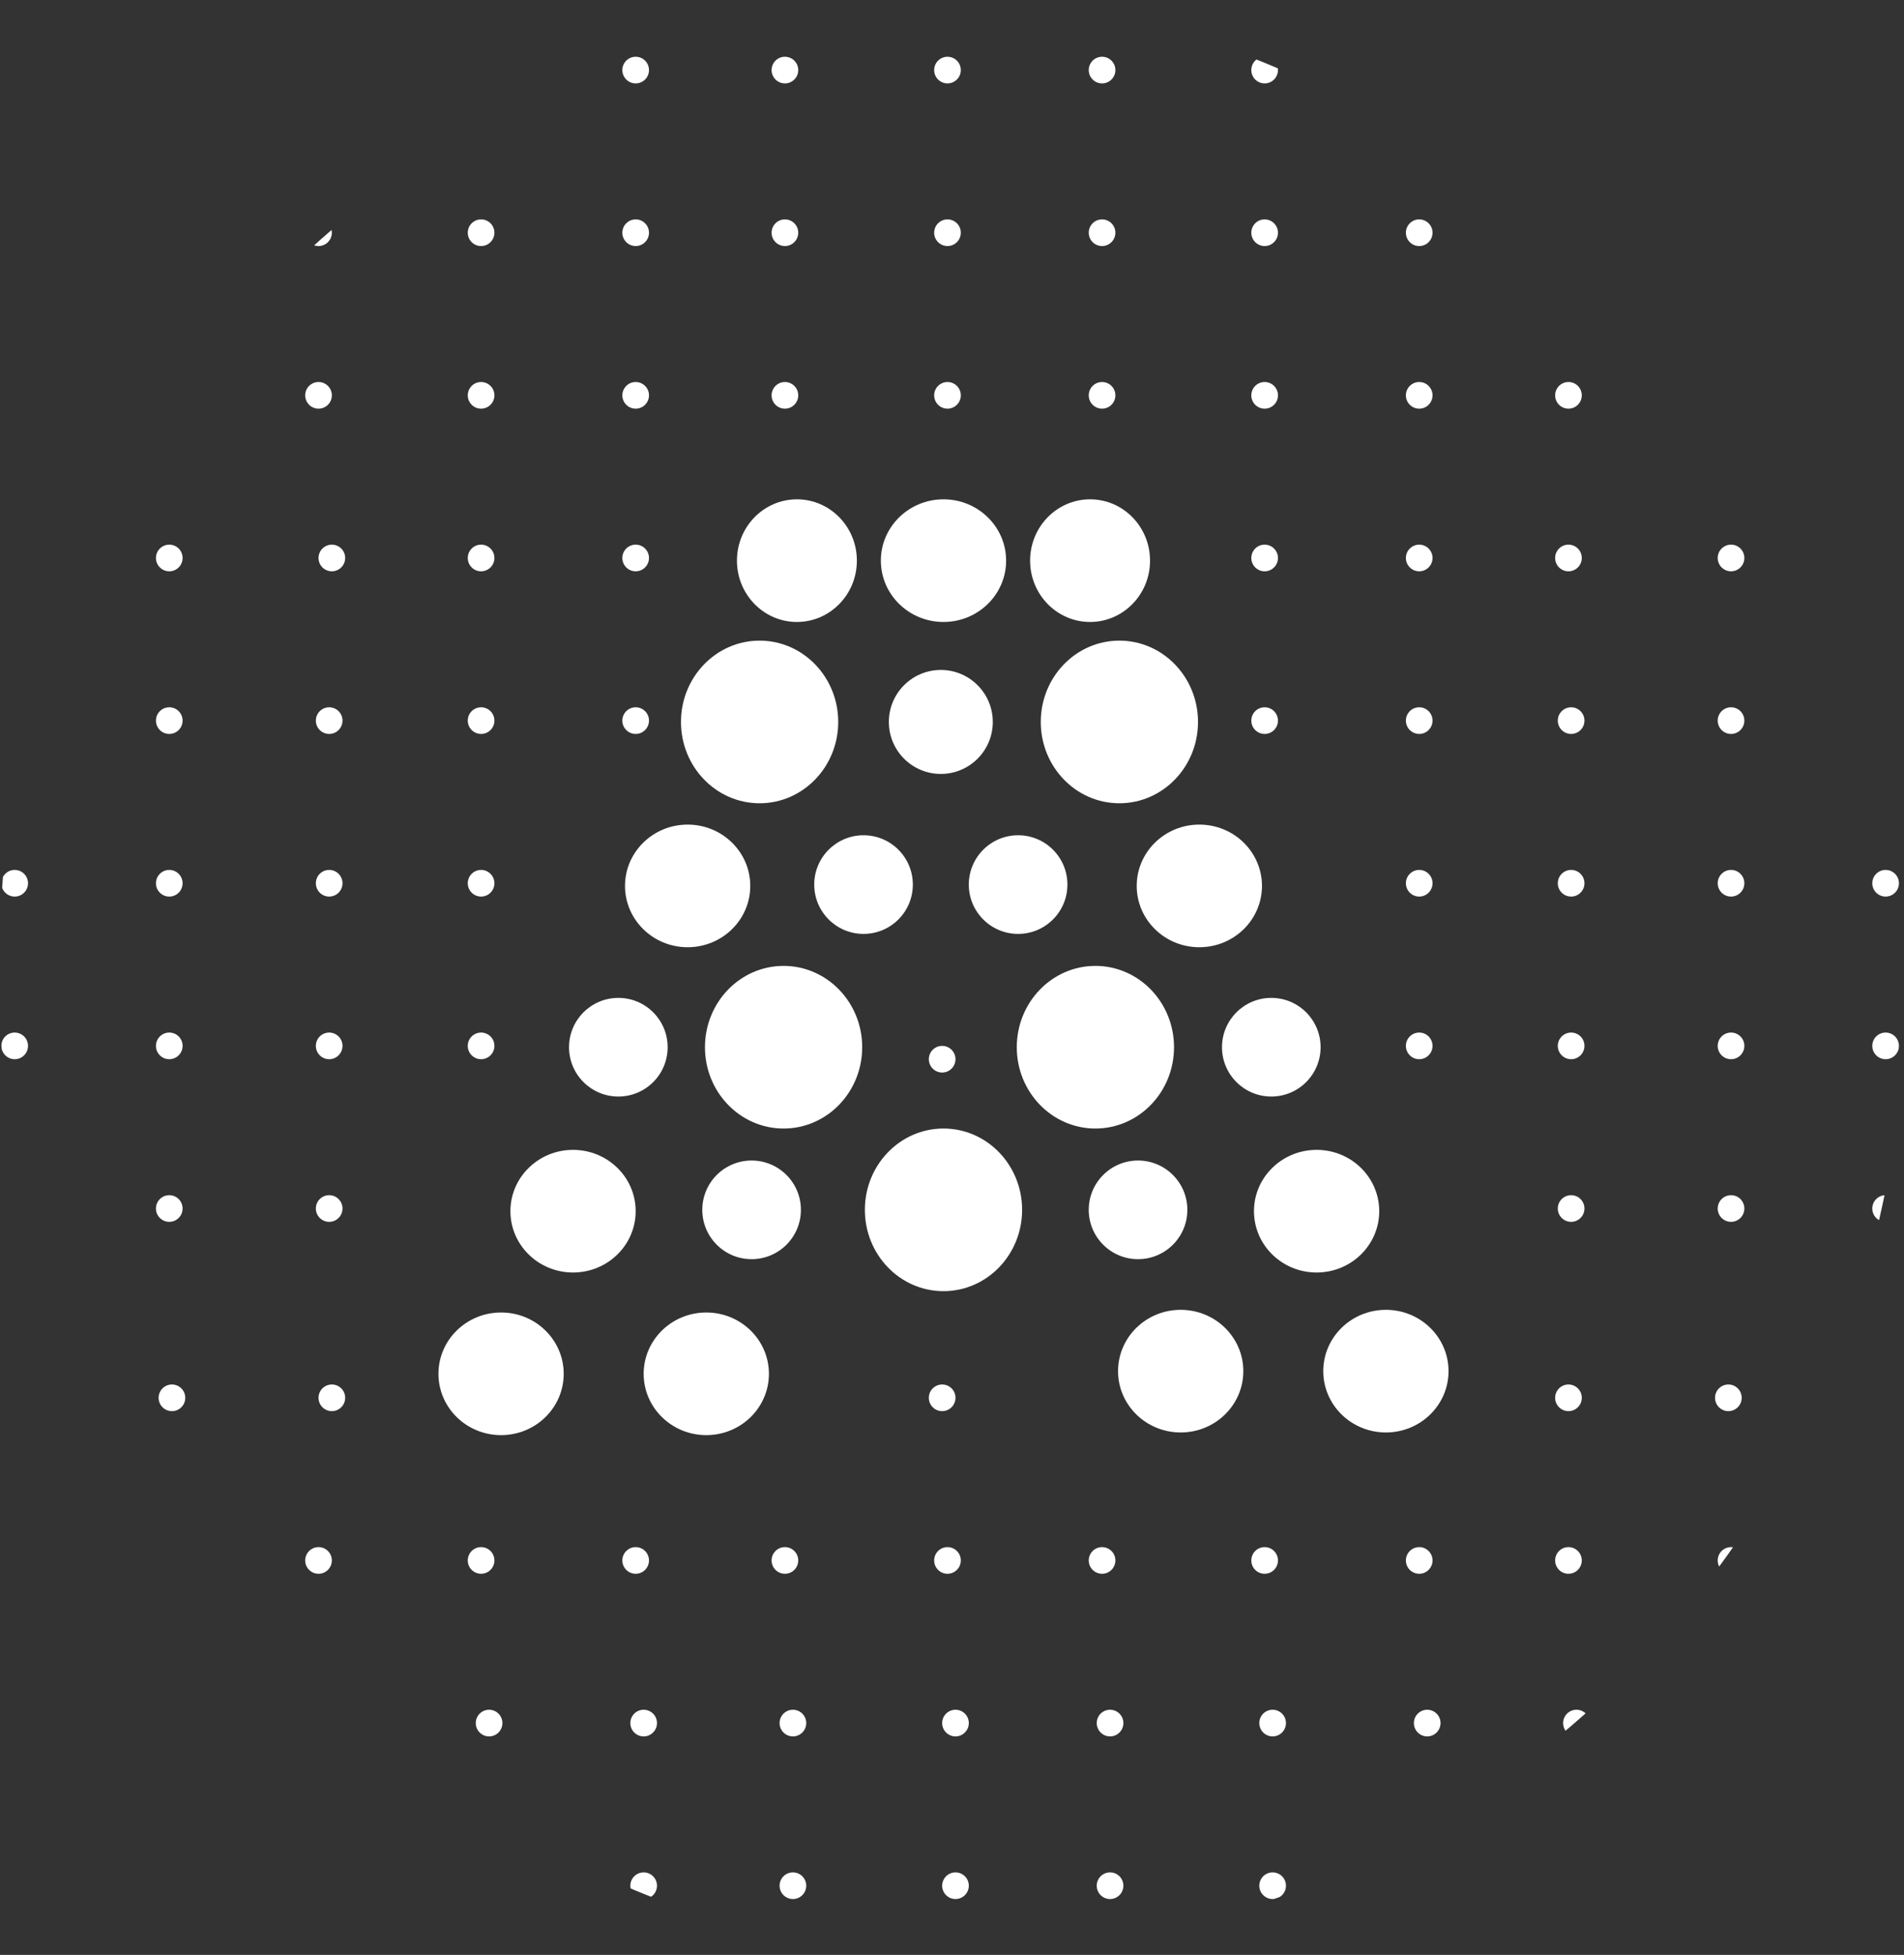 <svg width="759" height="779" viewBox="0 0 759 779" fill="none" xmlns="http://www.w3.org/2000/svg">
<rect x="0" y="0" width="759" height="779" fill="#333333" stroke="none"/>
<g clip-path="url(#clip0_259_55)">
<circle cx="253.399" cy="222.347" r="5.312" fill="white"/>
<circle cx="253.399" cy="287.154" r="5.312" fill="white"/>
<circle cx="67.478" cy="222.347" r="5.312" fill="white"/>
<circle cx="5.858" cy="222.347" r="5.312" fill="white"/>
<circle cx="67.478" cy="287.154" r="5.312" fill="white"/>
<circle cx="5.858" cy="287.154" r="5.312" fill="white"/>
<circle cx="131.222" cy="287.154" r="5.312" fill="white"/>
<circle cx="191.78" cy="287.154" r="5.312" fill="white"/>
<circle cx="132.285" cy="222.347" r="5.312" fill="white"/>
<circle cx="191.78" cy="222.347" r="5.312" fill="white"/>
<circle cx="67.478" cy="351.961" r="5.312" fill="white"/>
<circle cx="5.858" cy="351.961" r="5.312" fill="white"/>
<circle cx="131.222" cy="351.961" r="5.312" fill="white"/>
<circle cx="191.78" cy="351.961" r="5.312" fill="white"/>
<circle cx="67.478" cy="416.768" r="5.312" fill="white"/>
<circle cx="67.478" cy="481.575" r="5.312" fill="white"/>
<circle cx="5.858" cy="416.768" r="5.312" fill="white"/>
<circle cx="5.858" cy="481.575" r="5.312" fill="white"/>
<circle cx="131.222" cy="416.768" r="5.312" fill="white"/>
<circle cx="131.222" cy="481.575" r="5.312" fill="white"/>
<circle cx="191.78" cy="416.768" r="5.312" fill="white"/>
<circle cx="68.54" cy="557.006" r="5.312" fill="white"/>
<circle cx="6.92" cy="557.006" r="5.312" fill="white"/>
<circle cx="132.285" cy="557.006" r="5.312" fill="white"/>
<circle cx="5.312" cy="5.312" r="5.312" transform="matrix(-1 0 0 1 509.44 217.035)" fill="white"/>
<circle cx="5.312" cy="5.312" r="5.312" transform="matrix(-1 0 0 1 509.44 152.228)" fill="white"/>
<circle cx="5.312" cy="5.312" r="5.312" transform="matrix(-1 0 0 1 509.44 616.501)" fill="white"/>
<circle cx="5.312" cy="5.312" r="5.312" transform="matrix(-1 0 0 1 509.44 87.421)" fill="white"/>
<circle cx="5.312" cy="5.312" r="5.312" transform="matrix(-1 0 0 1 509.44 22.614)" fill="white"/>
<circle cx="5.312" cy="5.312" r="5.312" transform="matrix(-1 0 0 1 512.627 746.115)" fill="white"/>
<circle cx="5.312" cy="5.312" r="5.312" transform="matrix(-1 0 0 1 512.627 681.308)" fill="white"/>
<circle cx="5.312" cy="5.312" r="5.312" transform="matrix(-1 0 0 1 197.092 152.228)" fill="white"/>
<circle cx="5.312" cy="5.312" r="5.312" transform="matrix(-1 0 0 1 197.092 616.501)" fill="white"/>
<circle cx="5.312" cy="5.312" r="5.312" transform="matrix(-1 0 0 1 197.092 87.421)" fill="white"/>
<circle cx="5.312" cy="5.312" r="5.312" transform="matrix(-1 0 0 1 197.092 22.614)" fill="white"/>
<circle cx="5.312" cy="5.312" r="5.312" transform="matrix(-1 0 0 1 200.279 746.115)" fill="white"/>
<circle cx="5.312" cy="5.312" r="5.312" transform="matrix(-1 0 0 1 200.279 681.308)" fill="white"/>
<circle cx="5.312" cy="5.312" r="5.312" transform="matrix(-1 0 0 1 509.44 281.842)" fill="white"/>
<circle cx="5.312" cy="5.312" r="5.312" transform="matrix(-1 0 0 1 695.362 217.035)" fill="white"/>
<circle cx="5.312" cy="5.312" r="5.312" transform="matrix(-1 0 0 1 695.362 152.228)" fill="white"/>
<circle cx="5.312" cy="5.312" r="5.312" transform="matrix(-1 0 0 1 695.362 616.501)" fill="white"/>
<circle cx="5.312" cy="5.312" r="5.312" transform="matrix(-1 0 0 1 695.362 87.421)" fill="white"/>
<circle cx="5.312" cy="5.312" r="5.312" transform="matrix(-1 0 0 1 695.362 22.614)" fill="white"/>
<circle cx="5.312" cy="5.312" r="5.312" transform="matrix(-1 0 0 1 698.549 746.115)" fill="white"/>
<circle cx="5.312" cy="5.312" r="5.312" transform="matrix(-1 0 0 1 698.549 681.308)" fill="white"/>
<circle cx="5.312" cy="5.312" r="5.312" transform="matrix(-1 0 0 1 383.013 152.228)" fill="white"/>
<circle cx="5.312" cy="5.312" r="5.312" transform="matrix(-1 0 0 1 383.013 616.501)" fill="white"/>
<circle cx="5.312" cy="5.312" r="5.312" transform="matrix(-1 0 0 1 383.013 87.421)" fill="white"/>
<circle cx="5.312" cy="5.312" r="5.312" transform="matrix(-1 0 0 1 383.013 22.614)" fill="white"/>
<circle cx="5.312" cy="5.312" r="5.312" transform="matrix(-1 0 0 1 386.201 746.115)" fill="white"/>
<circle cx="5.312" cy="5.312" r="5.312" transform="matrix(-1 0 0 1 386.201 681.308)" fill="white"/>
<circle cx="5.312" cy="5.312" r="5.312" transform="matrix(-1 0 0 1 380.889 551.694)" fill="white"/>
<circle cx="5.312" cy="5.312" r="5.312" transform="matrix(-1 0 0 1 132.284 152.228)" fill="white"/>
<circle cx="5.312" cy="5.312" r="5.312" transform="matrix(-1 0 0 1 132.284 616.501)" fill="white"/>
<circle cx="5.312" cy="5.312" r="5.312" transform="matrix(-1 0 0 1 132.284 87.421)" fill="white"/>
<circle cx="5.312" cy="5.312" r="5.312" transform="matrix(-1 0 0 1 132.284 22.614)" fill="white"/>
<circle cx="5.312" cy="5.312" r="5.312" transform="matrix(-1 0 0 1 135.472 746.115)" fill="white"/>
<circle cx="5.312" cy="5.312" r="5.312" transform="matrix(-1 0 0 1 135.472 681.308)" fill="white"/>
<circle cx="5.312" cy="5.312" r="5.312" transform="matrix(-1 0 0 1 756.981 217.035)" fill="white"/>
<circle cx="5.312" cy="5.312" r="5.312" transform="matrix(-1 0 0 1 756.981 152.228)" fill="white"/>
<circle cx="5.312" cy="5.312" r="5.312" transform="matrix(-1 0 0 1 756.981 616.501)" fill="white"/>
<circle cx="5.312" cy="5.312" r="5.312" transform="matrix(-1 0 0 1 756.981 87.421)" fill="white"/>
<circle cx="5.312" cy="5.312" r="5.312" transform="matrix(-1 0 0 1 756.981 22.614)" fill="white"/>
<circle cx="5.312" cy="5.312" r="5.312" transform="matrix(-1 0 0 1 760.169 746.115)" fill="white"/>
<circle cx="5.312" cy="5.312" r="5.312" transform="matrix(-1 0 0 1 760.169 681.308)" fill="white"/>
<circle cx="5.312" cy="5.312" r="5.312" transform="matrix(-1 0 0 1 444.633 152.228)" fill="white"/>
<circle cx="5.312" cy="5.312" r="5.312" transform="matrix(-1 0 0 1 444.633 616.501)" fill="white"/>
<circle cx="5.312" cy="5.312" r="5.312" transform="matrix(-1 0 0 1 444.633 87.421)" fill="white"/>
<circle cx="5.312" cy="5.312" r="5.312" transform="matrix(-1 0 0 1 444.633 22.614)" fill="white"/>
<circle cx="5.312" cy="5.312" r="5.312" transform="matrix(-1 0 0 1 447.82 746.115)" fill="white"/>
<circle cx="5.312" cy="5.312" r="5.312" transform="matrix(-1 0 0 1 447.82 681.308)" fill="white"/>
<circle cx="5.312" cy="5.312" r="5.312" transform="matrix(-1 0 0 1 695.362 281.842)" fill="white"/>
<circle cx="5.312" cy="5.312" r="5.312" transform="matrix(-1 0 0 1 756.981 281.842)" fill="white"/>
<circle cx="5.312" cy="5.312" r="5.312" transform="matrix(-1 0 0 1 631.617 281.842)" fill="white"/>
<circle cx="5.312" cy="5.312" r="5.312" transform="matrix(-1 0 0 1 571.06 281.842)" fill="white"/>
<circle cx="5.312" cy="5.312" r="5.312" transform="matrix(-1 0 0 1 630.555 217.035)" fill="white"/>
<circle cx="5.312" cy="5.312" r="5.312" transform="matrix(-1 0 0 1 630.555 152.228)" fill="white"/>
<circle cx="5.312" cy="5.312" r="5.312" transform="matrix(-1 0 0 1 630.555 616.501)" fill="white"/>
<circle cx="5.312" cy="5.312" r="5.312" transform="matrix(-1 0 0 1 630.555 87.421)" fill="white"/>
<circle cx="5.312" cy="5.312" r="5.312" transform="matrix(-1 0 0 1 630.555 22.614)" fill="white"/>
<circle cx="5.312" cy="5.312" r="5.312" transform="matrix(-1 0 0 1 633.742 746.115)" fill="white"/>
<circle cx="5.312" cy="5.312" r="5.312" transform="matrix(-1 0 0 1 633.742 681.308)" fill="white"/>
<circle cx="5.312" cy="5.312" r="5.312" transform="matrix(-1 0 0 1 318.207 152.228)" fill="white"/>
<circle cx="5.312" cy="5.312" r="5.312" transform="matrix(-1 0 0 1 318.207 616.501)" fill="white"/>
<circle cx="5.312" cy="5.312" r="5.312" transform="matrix(-1 0 0 1 318.207 87.421)" fill="white"/>
<circle cx="5.312" cy="5.312" r="5.312" transform="matrix(-1 0 0 1 318.207 22.614)" fill="white"/>
<circle cx="5.312" cy="5.312" r="5.312" transform="matrix(-1 0 0 1 321.394 746.115)" fill="white"/>
<circle cx="5.312" cy="5.312" r="5.312" transform="matrix(-1 0 0 1 321.394 681.308)" fill="white"/>
<circle cx="5.312" cy="5.312" r="5.312" transform="matrix(-1 0 0 1 67.478 152.228)" fill="white"/>
<circle cx="5.312" cy="5.312" r="5.312" transform="matrix(-1 0 0 1 67.478 616.501)" fill="white"/>
<circle cx="5.312" cy="5.312" r="5.312" transform="matrix(-1 0 0 1 67.478 87.421)" fill="white"/>
<circle cx="5.312" cy="5.312" r="5.312" transform="matrix(-1 0 0 1 67.478 22.614)" fill="white"/>
<circle cx="5.312" cy="5.312" r="5.312" transform="matrix(-1 0 0 1 70.665 746.115)" fill="white"/>
<circle cx="5.312" cy="5.312" r="5.312" transform="matrix(-1 0 0 1 70.665 681.308)" fill="white"/>
<circle cx="5.312" cy="5.312" r="5.312" transform="matrix(-1 0 0 1 571.06 217.035)" fill="white"/>
<circle cx="5.312" cy="5.312" r="5.312" transform="matrix(-1 0 0 1 571.06 152.228)" fill="white"/>
<circle cx="5.312" cy="5.312" r="5.312" transform="matrix(-1 0 0 1 571.06 616.501)" fill="white"/>
<circle cx="5.312" cy="5.312" r="5.312" transform="matrix(-1 0 0 1 571.06 87.421)" fill="white"/>
<circle cx="5.312" cy="5.312" r="5.312" transform="matrix(-1 0 0 1 571.06 22.614)" fill="white"/>
<circle cx="5.312" cy="5.312" r="5.312" transform="matrix(-1 0 0 1 574.247 746.115)" fill="white"/>
<circle cx="5.312" cy="5.312" r="5.312" transform="matrix(-1 0 0 1 574.247 681.308)" fill="white"/>
<circle cx="5.312" cy="5.312" r="5.312" transform="matrix(-1 0 0 1 258.711 152.228)" fill="white"/>
<circle cx="5.312" cy="5.312" r="5.312" transform="matrix(-1 0 0 1 258.711 616.501)" fill="white"/>
<circle cx="5.312" cy="5.312" r="5.312" transform="matrix(-1 0 0 1 258.711 87.421)" fill="white"/>
<circle cx="5.312" cy="5.312" r="5.312" transform="matrix(-1 0 0 1 258.711 22.614)" fill="white"/>
<circle cx="5.312" cy="5.312" r="5.312" transform="matrix(-1 0 0 1 261.898 746.115)" fill="white"/>
<circle cx="5.312" cy="5.312" r="5.312" transform="matrix(-1 0 0 1 261.898 681.308)" fill="white"/>
<circle cx="5.312" cy="5.312" r="5.312" transform="matrix(-1 0 0 1 7.982 152.228)" fill="white"/>
<circle cx="5.312" cy="5.312" r="5.312" transform="matrix(-1 0 0 1 7.982 616.501)" fill="white"/>
<circle cx="5.312" cy="5.312" r="5.312" transform="matrix(-1 0 0 1 7.982 87.421)" fill="white"/>
<circle cx="5.312" cy="5.312" r="5.312" transform="matrix(-1 0 0 1 7.982 22.614)" fill="white"/>
<circle cx="5.312" cy="5.312" r="5.312" transform="matrix(-1 0 0 1 11.17 746.115)" fill="white"/>
<circle cx="5.312" cy="5.312" r="5.312" transform="matrix(-1 0 0 1 11.17 681.308)" fill="white"/>
<circle cx="5.312" cy="5.312" r="5.312" transform="matrix(-1 0 0 1 695.362 346.649)" fill="white"/>
<circle cx="5.312" cy="5.312" r="5.312" transform="matrix(-1 0 0 1 756.981 346.649)" fill="white"/>
<circle cx="5.312" cy="5.312" r="5.312" transform="matrix(-1 0 0 1 631.617 346.649)" fill="white"/>
<circle cx="5.312" cy="5.312" r="5.312" transform="matrix(-1 0 0 1 571.06 346.649)" fill="white"/>
<circle cx="5.312" cy="5.312" r="5.312" transform="matrix(-1 0 0 1 695.362 411.456)" fill="white"/>
<circle cx="5.312" cy="5.312" r="5.312" transform="matrix(-1 0 0 1 695.362 476.263)" fill="white"/>
<circle cx="5.312" cy="5.312" r="5.312" transform="matrix(-1 0 0 1 756.981 411.456)" fill="white"/>
<circle cx="5.312" cy="5.312" r="5.312" transform="matrix(-1 0 0 1 756.981 476.263)" fill="white"/>
<circle cx="5.312" cy="5.312" r="5.312" transform="matrix(-1 0 0 1 631.617 411.456)" fill="white"/>
<circle cx="5.312" cy="5.312" r="5.312" transform="matrix(-1 0 0 1 631.617 476.263)" fill="white"/>
<circle cx="5.312" cy="5.312" r="5.312" transform="matrix(-1 0 0 1 571.06 411.456)" fill="white"/>
<circle cx="5.312" cy="5.312" r="5.312" transform="matrix(-1 0 0 1 694.299 551.694)" fill="white"/>
<circle cx="5.312" cy="5.312" r="5.312" transform="matrix(-1 0 0 1 755.919 551.694)" fill="white"/>
<circle cx="5.312" cy="5.312" r="5.312" transform="matrix(-1 0 0 1 630.555 551.694)" fill="white"/>
<circle cx="5.312" cy="5.312" r="5.312" transform="matrix(-1 0 0 1 380.889 416.768)" fill="white"/>
<ellipse cx="376.108" cy="223.409" rx="24.967" ry="24.435" fill="white"/>
<ellipse cx="274.117" cy="353.023" rx="24.967" ry="24.435" fill="white"/>
<ellipse cx="228.433" cy="482.637" rx="24.967" ry="24.435" fill="white"/>
<ellipse cx="281.553" cy="547.444" rx="24.967" ry="24.435" fill="white"/>
<ellipse cx="552.468" cy="546.382" rx="24.967" ry="24.435" fill="white"/>
<ellipse cx="199.748" cy="547.444" rx="24.967" ry="24.435" fill="white"/>
<ellipse cx="470.662" cy="546.382" rx="24.967" ry="24.435" fill="white"/>
<ellipse cx="524.845" cy="482.637" rx="24.967" ry="24.435" fill="white"/>
<ellipse cx="478.099" cy="353.023" rx="24.967" ry="24.435" fill="white"/>
<circle cx="344.236" cy="352.492" r="19.655" fill="white"/>
<circle cx="246.493" cy="417.299" r="19.655" fill="white"/>
<circle cx="299.614" cy="482.106" r="19.655" fill="white"/>
<circle cx="453.663" cy="482.106" r="19.655" fill="white"/>
<circle cx="405.855" cy="352.492" r="19.655" fill="white"/>
<circle cx="506.784" cy="417.299" r="19.655" fill="white"/>
<circle cx="375.045" cy="287.685" r="20.717" fill="white"/>
<ellipse cx="317.675" cy="223.409" rx="23.904" ry="24.435" fill="white"/>
<ellipse cx="302.802" cy="287.685" rx="31.341" ry="32.404" fill="white"/>
<ellipse cx="312.363" cy="417.299" rx="31.341" ry="32.404" fill="white"/>
<ellipse cx="376.108" cy="482.106" rx="31.341" ry="32.404" fill="white"/>
<ellipse cx="436.665" cy="417.299" rx="31.341" ry="32.404" fill="white"/>
<ellipse cx="446.227" cy="287.685" rx="31.341" ry="32.404" fill="white"/>
<ellipse cx="434.54" cy="223.409" rx="23.904" ry="24.435" fill="white"/>
</g>
<defs>
<clipPath id="clip0_259_55">
<rect width="759" height="779" rx="379.5" fill="white"/>
</clipPath>
</defs>
</svg>
